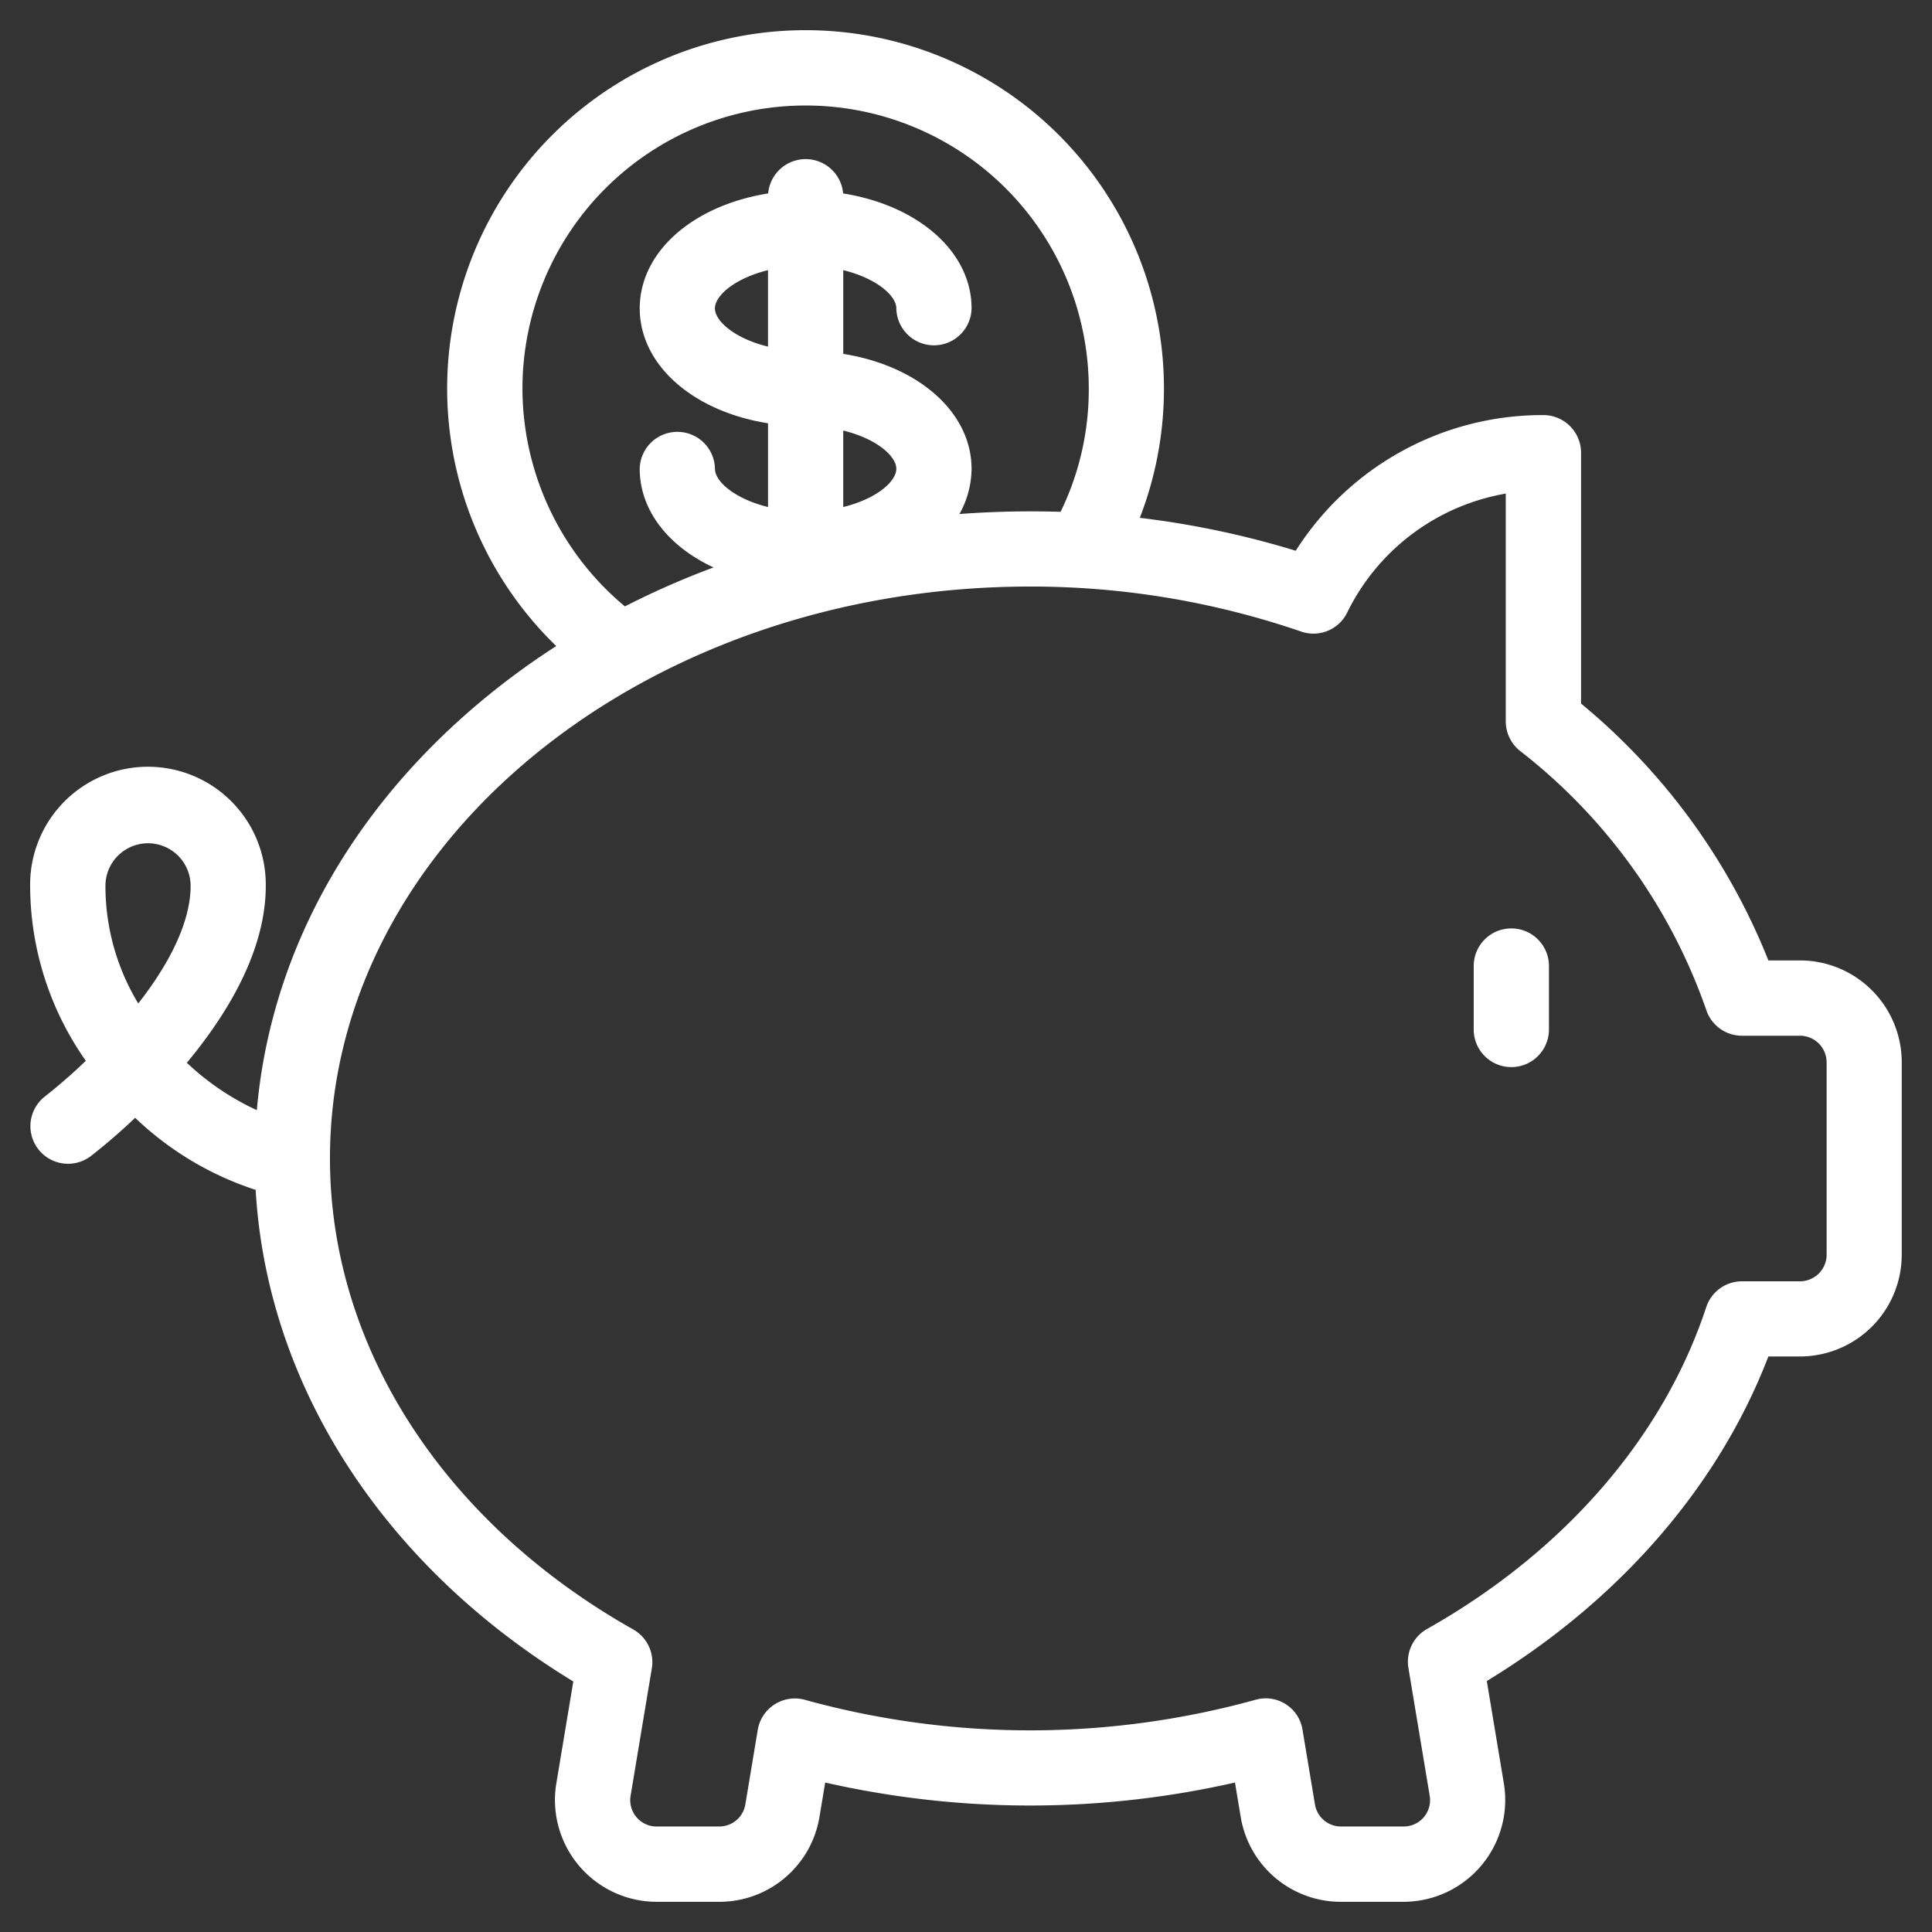<svg xmlns="http://www.w3.org/2000/svg" width="128" height="128" viewBox="0 0 128 128"><rect x="0" y="0" width="128" height="128" fill="#333333" stroke="none"/><defs><style>.cls-1{fill:#fff;stroke:#fff;stroke-linejoin:round;stroke-width:1px;fill-rule:evenodd}</style></defs><path id="Forma_1" data-name="Forma 1" class="cls-1" d="M1015.76 1620.63h-2.44a41.907 41.907 0 0 0-12.57-17.28v-16.85a2 2 0 0 0-2-2 18.861 18.861 0 0 0-16.182 9.08 58.965 58.965 0 0 0-11.26-2.35 23.245 23.245 0 1 0-37.145 8.15 49.619 49.619 0 0 0-5.249 3.78c-9 7.43-14.241 17.17-14.954 27.63a17.8 17.8 0 0 1-5.648-3.73 1.186 1.186 0 0 1-.118-.11c2.753-3.23 5.414-7.46 5.414-11.76a7.306 7.306 0 1 0-14.611 0 19.726 19.726 0 0 0 3.846 11.65 37.258 37.258 0 0 1-3.062 2.7 1.993 1.993 0 0 0 2.416 3.17 39.268 39.268 0 0 0 3.26-2.85 20.386 20.386 0 0 0 8.462 5.1c.627 13.02 8.391 25.06 21.113 32.69l-1.18 7.08a6.245 6.245 0 0 0 6.158 7.27h4.133a6.22 6.22 0 0 0 6.158-5.22l.465-2.79a60.762 60.762 0 0 0 27.959 0l.466 2.79a6.219 6.219 0 0 0 6.158 5.22h4.133a6.245 6.245 0 0 0 6.158-7.27l-1.184-7.11c8.969-5.38 15.6-13.03 18.859-21.75h2.44a6.248 6.248 0 0 0 6.24-6.24v-12.75a6.25 6.25 0 0 0-6.235-6.25zm-112.774-5.44a3.321 3.321 0 0 1 6.642 0c0 2.47-1.384 5.44-4.014 8.65a15.525 15.525 0 0 1-2.628-8.65zm27.628-32.94a19.26 19.26 0 1 1 38.52 0 19.016 19.016 0 0 1-2.062 8.67 63.135 63.135 0 0 0-8.014.22 5.7 5.7 0 0 0 1.31-3.58c0-3.62-3.6-6.55-8.5-7.18v-6.6c2.682.49 4.516 1.88 4.516 3.15a1.993 1.993 0 0 0 3.985 0c0-3.62-3.6-6.54-8.5-7.18v-.26a1.993 1.993 0 0 0-3.985 0v.26c-4.9.64-8.5 3.56-8.5 7.18s3.6 6.55 8.5 7.18v6.6c-2.683-.49-4.516-1.88-4.516-3.15a1.993 1.993 0 0 0-3.985 0c0 2.91 2.333 5.38 5.8 6.56a54.688 54.688 0 0 0-7.344 3.15 19.326 19.326 0 0 1-7.225-15.02zm17.268-2.17c-2.683-.48-4.516-1.88-4.516-3.15s1.833-2.66 4.516-3.15v6.3zm3.985 10.63v-6.3c2.682.48 4.516 1.88 4.516 3.15s-1.834 2.66-4.516 3.15zm66.153 48.92a2.271 2.271 0 0 1-2.26 2.26h-3.85a1.991 1.991 0 0 0-1.89 1.36c-2.88 8.74-9.53 16.42-18.731 21.61a1.992 1.992 0 0 0-.985 2.06l1.41 8.47a2.245 2.245 0 0 1-2.227 2.62h-4.134a2.249 2.249 0 0 1-2.227-1.88l-.823-4.94a1.966 1.966 0 0 0-2.5-1.59 56.561 56.561 0 0 1-30.107 0 1.994 1.994 0 0 0-2.5 1.59l-.822 4.94a2.248 2.248 0 0 1-2.227 1.88h-4.134a2.245 2.245 0 0 1-2.227-2.62l1.406-8.44a1.985 1.985 0 0 0-.987-2.06c-12.739-7.19-20.344-19.01-20.344-31.64 0-21.17 21.034-38.39 46.888-38.39a55.649 55.649 0 0 1 18.12 3.01 1.987 1.987 0 0 0 2.435-1 14.928 14.928 0 0 1 11.457-8.25v15.67a2 2 0 0 0 .746 1.56 37.733 37.733 0 0 1 12.511 17.4 1.987 1.987 0 0 0 1.89 1.37h3.85a2.264 2.264 0 0 1 2.26 2.26v12.75zm-21.39-21.12a1.991 1.991 0 0 0-1.993 1.99v4.25a1.993 1.993 0 0 0 3.985 0v-4.25a1.99 1.99 0 0 0-1.992-1.99z" transform="translate(-896.5 -1556.5)"/></svg>